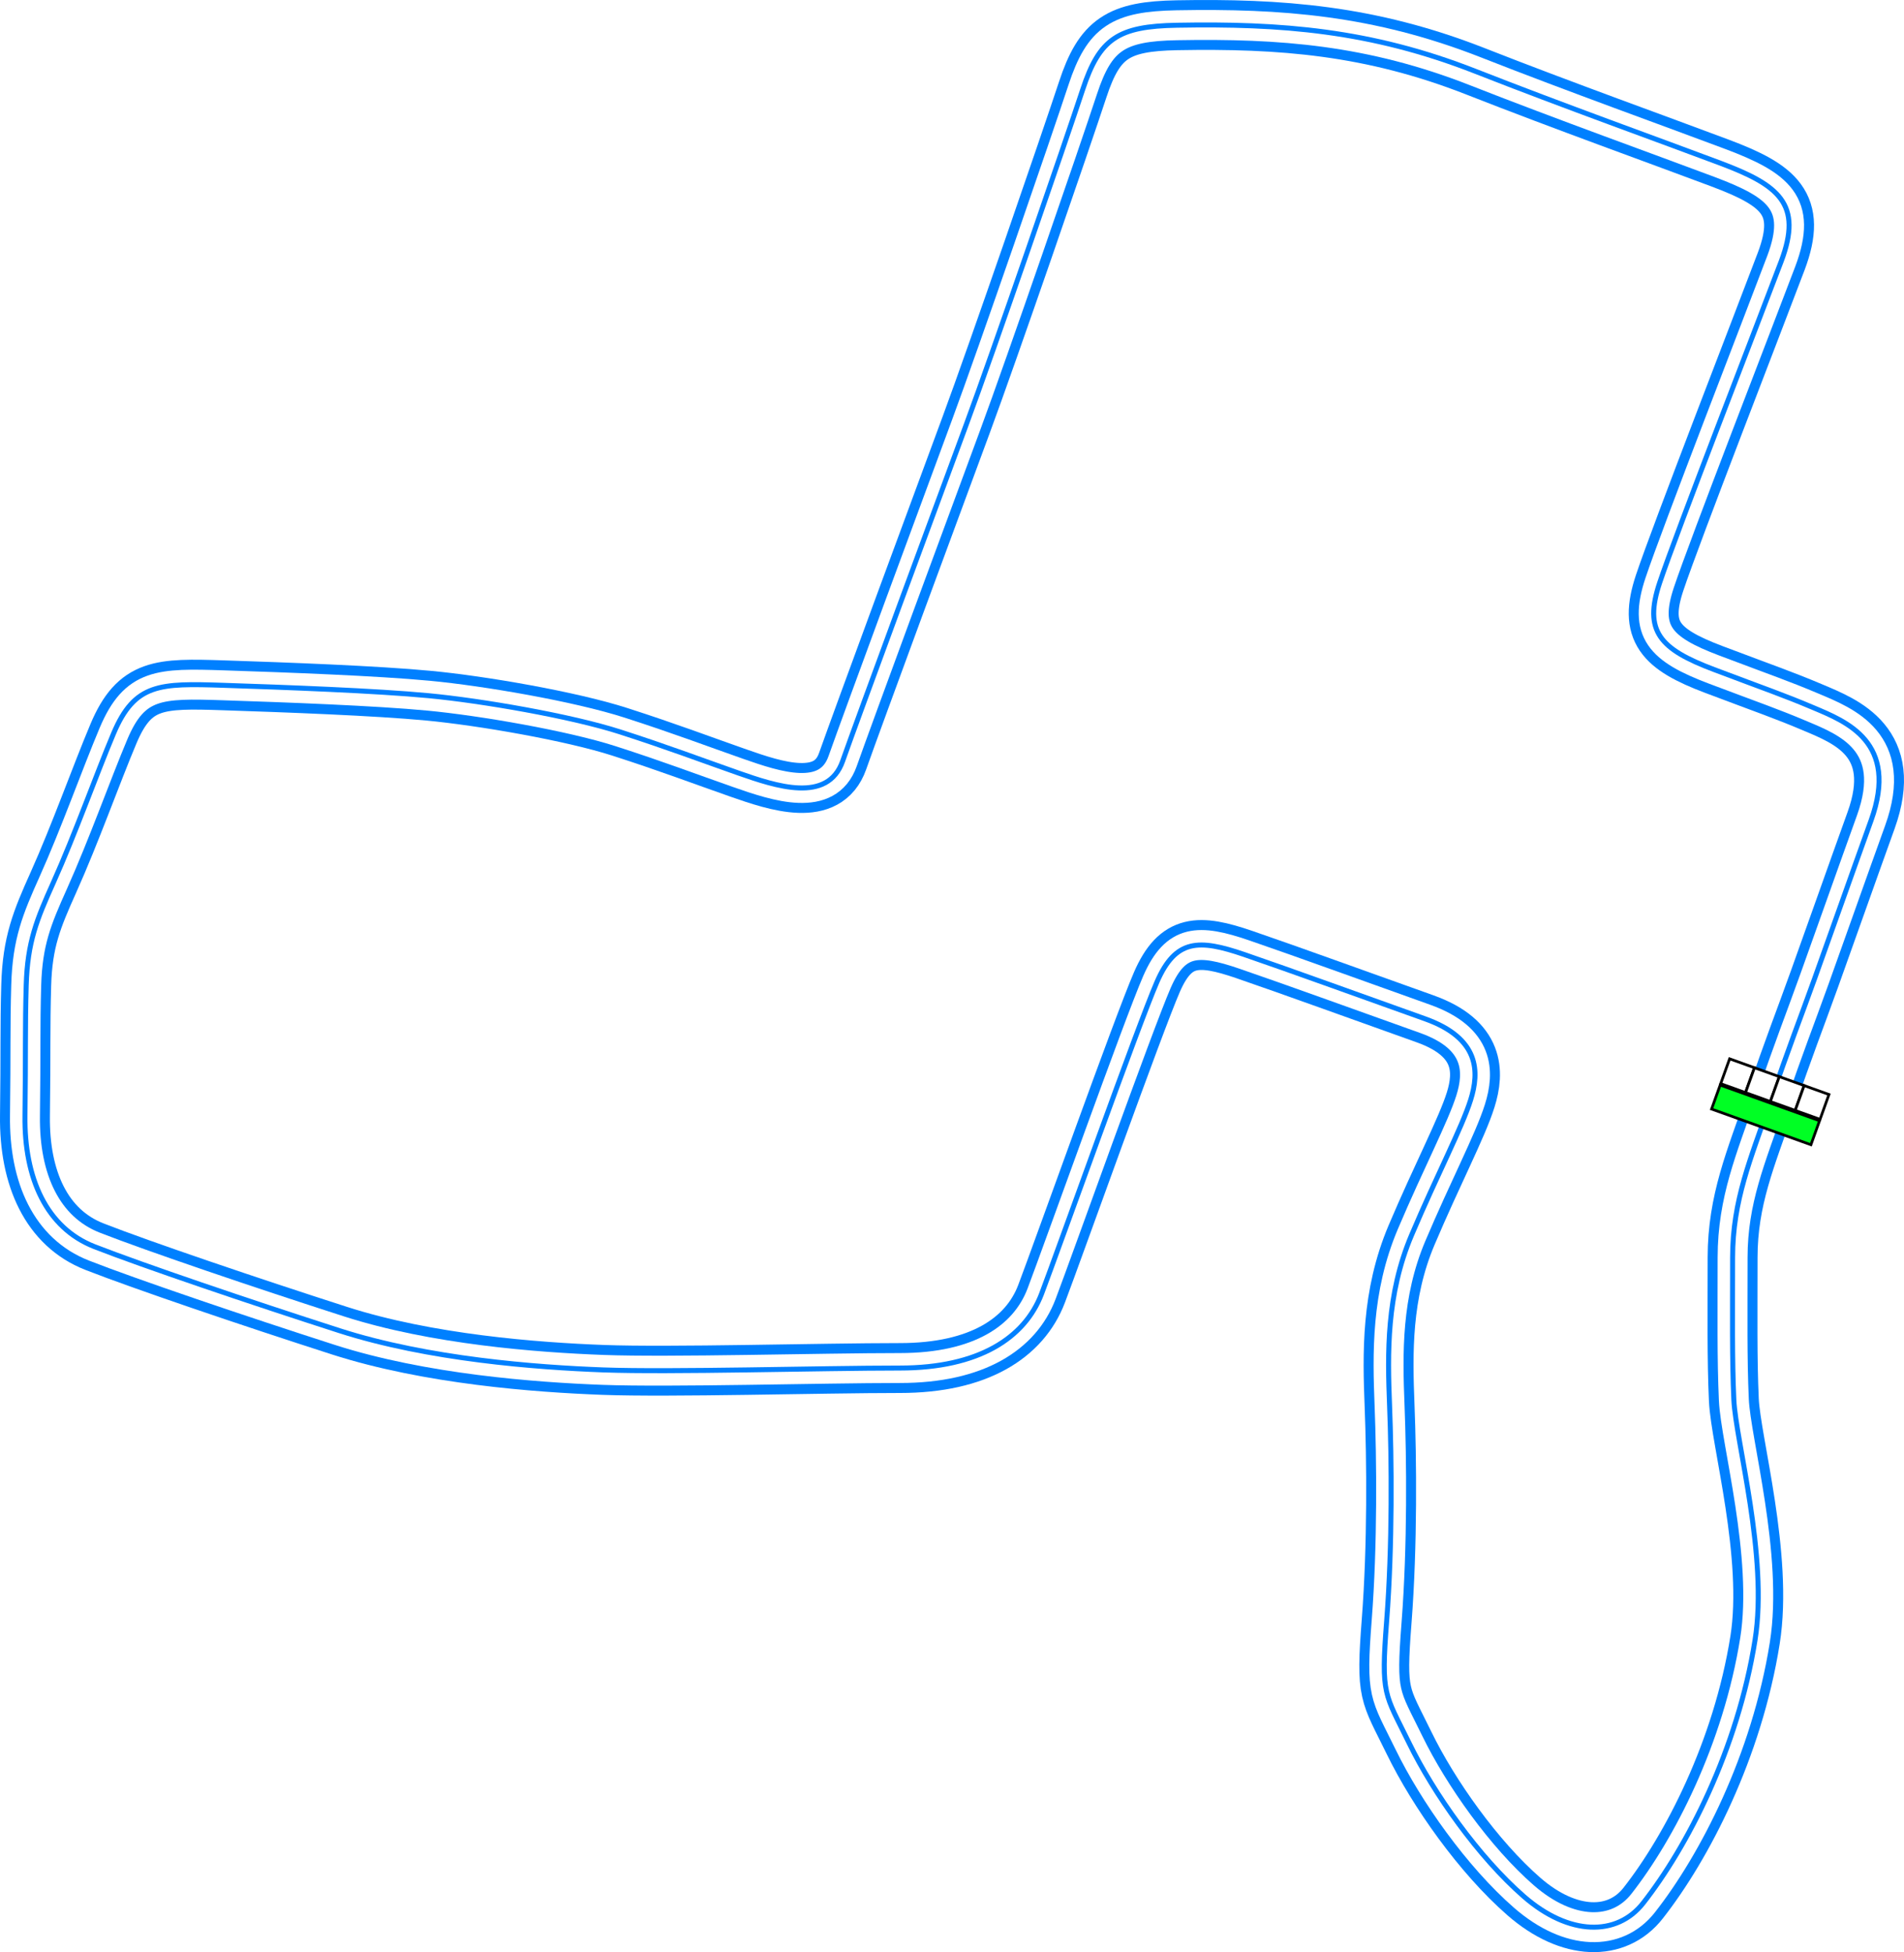<svg xmlns="http://www.w3.org/2000/svg" xmlns:xlink="http://www.w3.org/1999/xlink" width="763.212" height="782.491" viewBox="0 0 763.212 782.491"><defs><style>.\32 00a920b-cd2d-439b-b560-c701deb2456a{fill:#00ff24;}.\32 00a920b-cd2d-439b-b560-c701deb2456a,.bf25e3d4-9ff3-4281-8d5d-4b3a2f43cf2a{stroke:#000;stroke-width:5px;}.\32 00a920b-cd2d-439b-b560-c701deb2456a,.\38 9f3a829-b9ec-4376-bd83-86956abe4fbf,.\39 0771fcc-15f8-4b28-8433-fb2e64bcf6cd,.bf25e3d4-9ff3-4281-8d5d-4b3a2f43cf2a,.ea4a836a-afa2-4341-9242-91969bc5aa20{stroke-miterlimit:10;}.bf25e3d4-9ff3-4281-8d5d-4b3a2f43cf2a{fill:#fff;}.\38 9f3a829-b9ec-4376-bd83-86956abe4fbf,.\39 0771fcc-15f8-4b28-8433-fb2e64bcf6cd,.ea4a836a-afa2-4341-9242-91969bc5aa20{fill:none;}.\39 0771fcc-15f8-4b28-8433-fb2e64bcf6cd,.ea4a836a-afa2-4341-9242-91969bc5aa20{stroke:#0080ff;}.ea4a836a-afa2-4341-9242-91969bc5aa20{stroke-width:20px;}.\38 9f3a829-b9ec-4376-bd83-86956abe4fbf{stroke:#fff;stroke-width:12px;}.\39 0771fcc-15f8-4b28-8433-fb2e64bcf6cd{stroke-width:2px;}</style><symbol id="24ddf3f9-ea46-48c1-9fc2-95d6c6a185eb" data-name="fd103434-89f2-4089-acf9-54fed79ed404" viewBox="0 0 200 103.617"><rect class="200a920b-cd2d-439b-b560-c701deb2456a" x="2.5" y="54.074" width="195" height="47.043"/><rect class="bf25e3d4-9ff3-4281-8d5d-4b3a2f43cf2a" x="2.5" y="2.5" width="48.75" height="48.75"/><rect class="bf25e3d4-9ff3-4281-8d5d-4b3a2f43cf2a" x="51.25" y="2.5" width="48.75" height="48.75"/><rect class="bf25e3d4-9ff3-4281-8d5d-4b3a2f43cf2a" x="100" y="2.5" width="48.75" height="48.75"/><rect class="bf25e3d4-9ff3-4281-8d5d-4b3a2f43cf2a" x="148.75" y="2.5" width="48.75" height="48.75"/></symbol></defs><title>SALM_-_Woosh_SHORT</title><g id="85dc8d40-090c-4e06-93b0-ead82571697b" data-name="Layer 2"><g id="f78c32eb-edb9-4ecd-a1e7-c38d58e508ae" data-name="City - Downtown"><g id="20e5a548-d7d7-4612-a38a-74858b79c960" data-name="SALM_-_Woosh_SHORT"><path id="7d315e16-69d0-4246-969a-f9b42d0d9991" data-name="Track Outer" class="ea4a836a-afa2-4341-9242-91969bc5aa20" d="M709.426,442.2c-7.589,22.145-14.917,38.833-14.917,61.833s-.25,40.583.5,57.083,13.84,62.686,8.5,96.25c-7,44-27.3,83.1-44.875,105.5-10.458,13.334-29.625,13.167-47.792-2.666s-36.166-41.334-46-61.5-11.333-18.834-9-49,2-65,1.167-86.167-1.333-44.5,8.833-68.5,20.167-43,23.667-54.167,3.667-24.666-18.333-32.5-54.167-19.5-72.417-25.75-27.5-6.25-35,11-39.5,107.25-46.25,125-25.25,29.75-56.75,29.75-92.25,1.75-119,.75-70-4.25-105.75-15.75-79-26.166-98.167-33.666S9.676,472.361,10.009,447.2s0-35.084.5-52.334,4.227-26.291,10.833-41c8.834-19.666,17.206-43.317,24.167-59.833,8.5-20.167,18.5-20.167,44-19.333s61.167,2.166,82.333,4.166,57,8.167,76.667,14.5,32.5,11.25,47.5,16.5,35.75,12.25,41.75-4.75,38.75-105.75,49.5-134.75,40-114,46.75-134.5,14.254-25.325,37.75-25.75c41.5-.75,77.617,1.948,119.75,18.5,35,13.75,74.577,27.946,98,36.75,23.5,8.834,33.167,16.334,24.5,39.334s-42.25,109.416-48.75,128.916.151,26.588,21.75,34.75c21.5,8.125,27.625,10.125,39.75,15.25,13.188,5.575,34.59,13.791,23.25,45.25-7.75,21.5-15.75,44.25-22.667,63.5C720.87,410.375,717.592,418.361,709.426,442.2Z"/><path id="70a85ab4-bd56-4628-ae04-3cab51587d66" data-name="Track Middle" class="89f3a829-b9ec-4376-bd83-86956abe4fbf" d="M709.426,442.2c-7.589,22.145-14.917,38.833-14.917,61.833s-.25,40.583.5,57.083,13.84,62.686,8.5,96.25c-7,44-27.3,83.1-44.875,105.5-10.458,13.334-29.625,13.167-47.792-2.666s-36.166-41.334-46-61.5-11.333-18.834-9-49,2-65,1.167-86.167-1.333-44.5,8.833-68.5,20.167-43,23.667-54.167,3.667-24.666-18.333-32.5-54.167-19.5-72.417-25.75-27.5-6.25-35,11-39.5,107.25-46.25,125-25.25,29.75-56.75,29.75-92.25,1.75-119,.75-70-4.25-105.75-15.75-79-26.166-98.167-33.666S9.676,472.361,10.009,447.2s0-35.084.5-52.334,4.227-26.291,10.833-41c8.834-19.666,17.206-43.317,24.167-59.833,8.5-20.167,18.5-20.167,44-19.333s61.167,2.166,82.333,4.166,57,8.167,76.667,14.5,32.5,11.25,47.5,16.5,35.75,12.25,41.75-4.75,38.75-105.75,49.5-134.75,40-114,46.75-134.5,14.254-25.325,37.75-25.75c41.5-.75,77.617,1.948,119.75,18.5,35,13.75,74.577,27.946,98,36.75,23.5,8.834,33.167,16.334,24.5,39.334s-42.25,109.416-48.75,128.916.151,26.588,21.75,34.75c21.5,8.125,27.625,10.125,39.75,15.25,13.188,5.575,34.59,13.791,23.25,45.25-7.75,21.5-15.75,44.25-22.667,63.5C720.87,410.375,717.592,418.361,709.426,442.2Z"/><path id="29593801-2c44-47dc-bd7f-39a446f3fa1c" data-name="Track Inner" class="90771fcc-15f8-4b28-8433-fb2e64bcf6cd" d="M709.426,442.2c-7.589,22.145-14.917,38.833-14.917,61.833s-.25,40.583.5,57.083,13.84,62.686,8.5,96.25c-7,44-27.3,83.1-44.875,105.5-10.458,13.334-29.625,13.167-47.792-2.666s-36.166-41.334-46-61.5-11.333-18.834-9-49,2-65,1.167-86.167-1.333-44.5,8.833-68.5,20.167-43,23.667-54.167,3.667-24.666-18.333-32.5-54.167-19.5-72.417-25.75-27.5-6.25-35,11-39.5,107.25-46.25,125-25.25,29.75-56.75,29.75-92.25,1.75-119,.75-70-4.25-105.75-15.75-79-26.166-98.167-33.666S9.676,472.361,10.009,447.2s0-35.084.5-52.334,4.227-26.291,10.833-41c8.834-19.666,17.206-43.317,24.167-59.833,8.5-20.167,18.5-20.167,44-19.333s61.167,2.166,82.333,4.166,57,8.167,76.667,14.5,32.5,11.25,47.5,16.5,35.75,12.25,41.75-4.75,38.75-105.75,49.5-134.75,40-114,46.75-134.5,14.254-25.325,37.75-25.75c41.5-.75,77.617,1.948,119.75,18.5,35,13.75,74.577,27.946,98,36.75,23.5,8.834,33.167,16.334,24.5,39.334s-42.25,109.416-48.75,128.916.151,26.588,21.75,34.75c21.5,8.125,27.625,10.125,39.75,15.25,13.188,5.575,34.59,13.791,23.25,45.25-7.75,21.5-15.75,44.25-22.667,63.5C720.87,410.375,717.592,418.361,709.426,442.2Z"/><use id="4c3cde0e-6dfc-4bd1-93a8-220322e1a01a" data-name="Start-Finish-Line" width="200" height="103.617" transform="translate(692.985 423.725) rotate(19.759) scale(0.217)" xlink:href="#24ddf3f9-ea46-48c1-9fc2-95d6c6a185eb"/></g></g></g></svg>